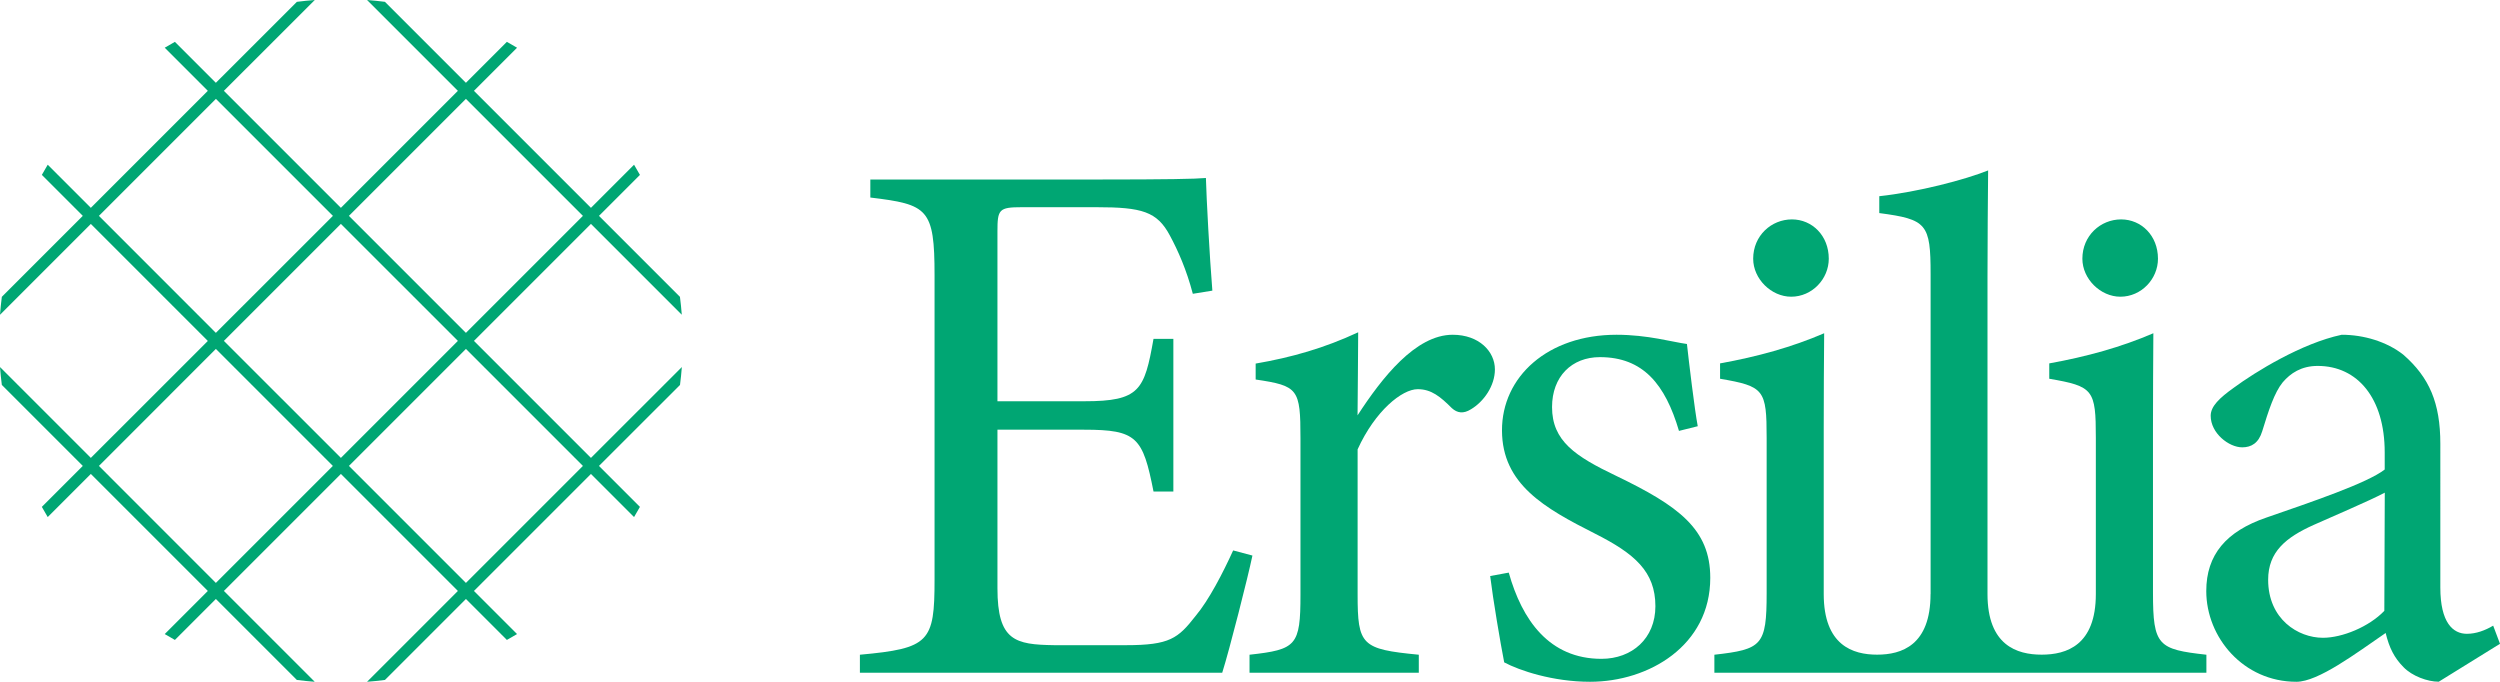 <?xml version="1.0" encoding="utf-8"?>
<!-- Generator: Adobe Illustrator 24.0.2, SVG Export Plug-In . SVG Version: 6.00 Build 0)  -->
<svg version="1.1" id="Layer_1" xmlns="http://www.w3.org/2000/svg" xmlns:xlink="http://www.w3.org/1999/xlink" x="0px" y="0px"
	 viewBox="0 0 395.51 107.86" style="enable-background:new 0 0 395.51 107.86;" xml:space="preserve">
<style type="text/css">
	.st0{fill:#00A673;}
</style>
<g>
	<g>
		<g>
			<path class="st0" d="M195.09,87.08c-1.58,3.47-3.82,7.85-5.97,10.4c-2.74,3.51-4.07,4.59-10.97,4.59h-11.36
				c-6.19-0.09-8.99-0.68-8.99-8.99v-25.1h13.72c8.35,0,9.28,1.2,10.97,9.78h3.14V53.61h-3.14c-1.44,8.13-2.17,9.87-10.95,9.87
				H157.8V36.59c0-3.45,0.24-3.81,3.83-3.81h11.85c7.17,0,9.58,0.68,11.6,4.48c1.29,2.39,2.62,5.39,3.63,9.22l3.09-0.5
				c-0.45-5.59-0.93-14.5-1.02-17.82c-1.67,0.15-6.06,0.24-17.09,0.24h-36v2.85c9.1,1.1,10.16,1.73,10.16,12.32v48.15
				c0,9.84-0.81,10.86-11.81,11.86v2.85h57.32c1.14-3.6,4.09-15.2,4.78-18.54L195.09,87.08z"/>
			<path class="st0" d="M229.82,52.96c-5.87,0-11.2,6.82-15.05,12.75c0.06-4.09,0.06-9.66,0.1-13.14
				c-5.35,2.49-10.47,3.96-16.22,4.95v2.52c6.74,1,7.09,1.46,7.09,9.32V94.1c0,8.06-0.66,8.66-8.06,9.48v2.85h26.78v-2.85
				c-9.08-0.88-9.68-1.48-9.68-9.56V71.09c2.77-6.09,7.02-9.52,9.51-9.52c2.16,0,3.6,1.2,5.4,3c0.86,0.78,1.82,0.93,3.02,0.18
				c2.03-1.2,3.79-3.71,3.79-6.31C236.5,55.62,234.01,52.96,229.82,52.96z"/>
			<path class="st0" d="M255.68,75.28c-6.47-3.09-10.14-5.52-10.14-10.88c0-4.83,3.11-7.9,7.57-7.9c6.84,0,10.35,4.32,12.51,11.67
				l2.97-0.74c-0.5-2.63-1.41-10.28-1.71-13.01c-2.27-0.3-6.19-1.46-11.14-1.46c-10.87,0-18.15,6.63-18.12,15.16
				c0.03,8.48,6.71,12.26,14.73,16.31c6.23,3.15,9.54,5.98,9.54,11.48c0,5.11-3.71,8.32-8.53,8.32c-8.28,0-12.57-6.15-14.67-13.64
				l-2.94,0.54c0.45,3.7,1.62,10.6,2.22,13.66c2.39,1.28,7.69,3.07,13.58,3.07c9.32,0,19.02-5.74,19.02-16.43
				C270.59,83.67,265.49,80.01,255.68,75.28z"/>
			<path class="st0" d="M283.37,46.94c3.32,0,5.95-2.81,5.95-6.01c0-3.65-2.63-6.22-5.83-6.22c-3.26,0-6.13,2.57-6.13,6.22
				C277.36,44.13,280.23,46.94,283.37,46.94z"/>
			<path class="st0" d="M335.45,46.94c3.32,0,5.95-2.81,5.95-6.01c0-3.65-2.63-6.22-5.83-6.22c-3.26,0-6.13,2.57-6.13,6.22
				C329.44,44.13,332.31,46.94,335.45,46.94z"/>
			<path class="st0" d="M394.43,98.98c-1.26,0.75-2.69,1.29-4.16,1.29c-2.19,0-4.2-1.74-4.2-7.33V70.22
				c0-6.47-1.73-10.51-5.87-14.12c-2.63-2.06-6.26-3.14-9.73-3.14c-6.33,1.34-13.68,5.88-17.06,8.37c-2.31,1.65-3.67,2.96-3.67,4.45
				c0,2.75,2.87,4.99,4.99,4.99c1.45,0,2.59-0.68,3.16-2.54c1.02-3.32,1.92-6.12,3.24-7.74c1.23-1.44,2.94-2.6,5.54-2.6
				c6.31,0,10.6,5.11,10.6,13.67v2.72c-2.77,2.16-11.64,5.15-18.74,7.61c-6.35,2.18-9.49,5.87-9.49,11.62
				c0,7.33,5.87,14.35,14.26,14.35c3.46,0,9.44-4.51,14.12-7.72c0.57,2.35,1.35,3.91,2.82,5.4c1.36,1.42,3.81,2.31,5.58,2.31l9.69-6
				L394.43,98.98z M377.21,96.64c-2.43,2.53-6.66,4.26-9.71,4.26c-3.94,0-8.67-2.95-8.67-9.18c0-4.41,2.79-6.69,7.19-8.67
				c2.89-1.3,8.78-3.79,11.26-5.11C377.28,83.74,377.21,90.96,377.21,96.64z"/>
		</g>
		<path class="st0" d="M305.42,93.98c0,8.12-4.59,9.59-8.45,9.59s-8.45-1.48-8.45-9.59v-26.2c0-5.14,0.03-10.72,0.07-15.06
			c-5.07,2.19-10.61,3.72-16.47,4.77v2.43c6.98,1.2,7.37,1.71,7.37,9.35v24.57c0,8.29-0.74,8.89-8.27,9.74v2.85h77.84v-2.85
			c-7.64-0.85-8.45-1.42-8.45-9.77V67.78c0-5.14,0.03-10.72,0.06-15.06c-5.07,2.19-10.61,3.72-16.47,4.77v2.43
			c6.98,1.2,7.37,1.71,7.37,9.35v24.71c0,8.12-4.65,9.59-8.57,9.59c-3.92,0-8.57-1.48-8.57-9.59V43.91c0-6.28,0.06-11.98,0.1-16.95
			c-3.65,1.47-11.09,3.42-17.22,4.08v2.67c7.52,0.99,8.12,1.71,8.12,9.64V93.98z"/>
	</g>
	<path class="st0" d="M107.58,60.9c0.12-0.94,0.22-1.88,0.29-2.83L93.49,72.44L74.98,53.93l18.51-18.51l14.37,14.37
		c-0.07-0.95-0.17-1.89-0.29-2.83L94.76,34.15l6.48-6.48c-0.3-0.54-0.61-1.08-0.93-1.61l-6.82,6.82L74.98,14.37l6.82-6.82
		c-0.53-0.32-1.07-0.63-1.61-0.93l-6.48,6.48L60.9,0.29C59.96,0.17,59.02,0.07,58.07,0l14.37,14.37L53.93,32.88L35.42,14.37L49.8,0
		c-0.95,0.07-1.89,0.17-2.83,0.29L34.15,13.1l-6.48-6.48c-0.54,0.3-1.08,0.61-1.61,0.93l6.82,6.82L14.37,32.88l-6.82-6.82
		c-0.32,0.53-0.63,1.07-0.93,1.61l6.48,6.48L0.29,46.96C0.17,47.9,0.07,48.85,0,49.8l14.37-14.37l18.51,18.51L14.37,72.44L0,58.07
		c0.07,0.95,0.17,1.89,0.29,2.83L13.1,73.71l-6.48,6.48c0.3,0.54,0.61,1.08,0.93,1.61l6.82-6.82l18.51,18.51l-6.82,6.82
		c0.53,0.32,1.07,0.63,1.61,0.93l6.48-6.48l12.81,12.81c0.94,0.12,1.88,0.22,2.83,0.29L35.42,93.49l18.51-18.51l18.51,18.51
		l-14.37,14.37c0.95-0.07,1.89-0.17,2.83-0.29l12.81-12.81l6.48,6.48c0.54-0.3,1.08-0.61,1.61-0.93l-6.82-6.82l18.51-18.51
		l6.82,6.82c0.32-0.53,0.63-1.07,0.93-1.61l-6.48-6.48L107.58,60.9z M73.71,15.64l18.51,18.51L73.71,52.66L55.2,34.15L73.71,15.64z
		 M72.44,53.93L53.93,72.44L35.42,53.93l18.51-18.51L72.44,53.93z M15.65,34.15l18.51-18.51l18.51,18.51L34.15,52.66L15.65,34.15z
		 M34.15,92.22L15.65,73.71L34.15,55.2l18.51,18.51L34.15,92.22z M73.71,92.22L55.2,73.71L73.71,55.2l18.51,18.51L73.71,92.22z"/>
</g>
</svg>
